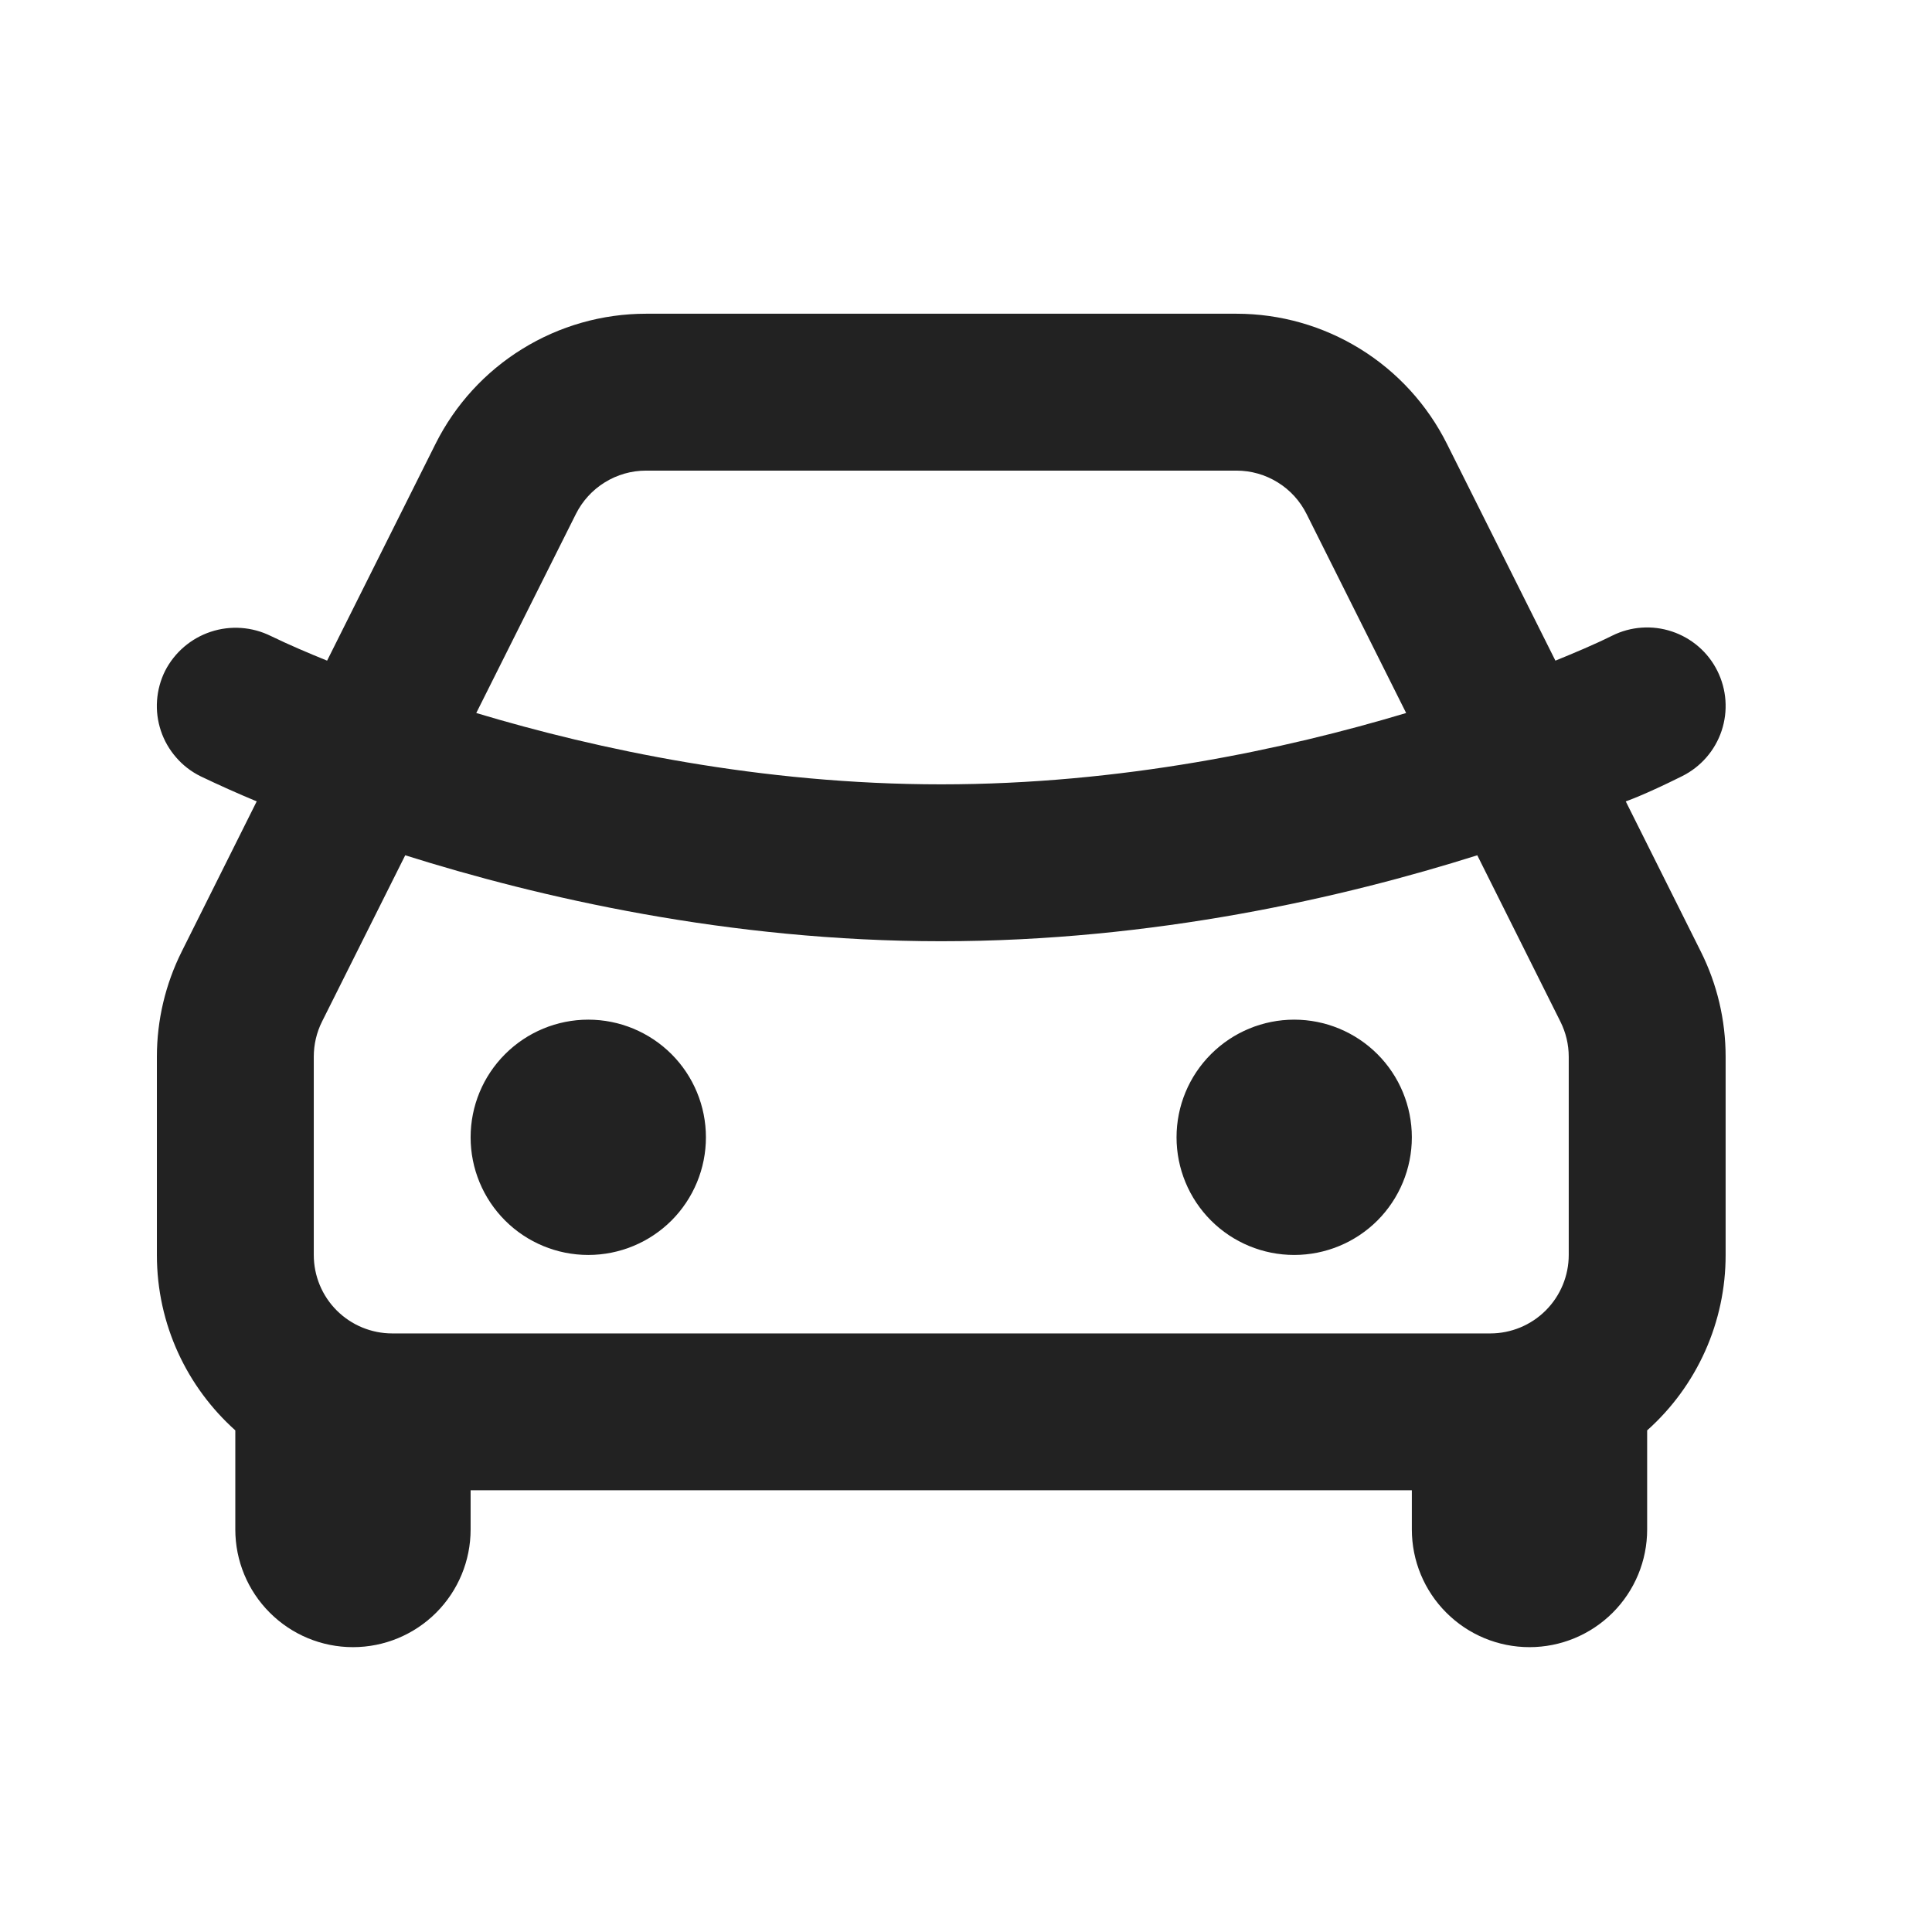 <svg width="39" height="39" viewBox="0 0 39 39" fill="none" xmlns="http://www.w3.org/2000/svg">
<path d="M24.96 6.333C25.842 6.333 26.706 6.579 27.457 7.043C28.207 7.506 28.813 8.17 29.208 8.959L31.398 13.336C31.784 13.178 32.169 13.018 32.542 12.833C32.918 12.645 33.353 12.614 33.752 12.748C34.15 12.881 34.48 13.166 34.667 13.542C34.855 13.918 34.886 14.353 34.753 14.752C34.62 15.15 34.334 15.479 33.958 15.667C33.176 16.057 32.818 16.177 32.818 16.177L34.332 19.206C34.663 19.866 34.834 20.593 34.834 21.331V25.333C34.835 26.002 34.694 26.663 34.421 27.273C34.148 27.883 33.749 28.429 33.25 28.874V30.875C33.25 31.505 33 32.109 32.555 32.554C32.109 33 31.505 33.25 30.875 33.25C30.245 33.25 29.641 33 29.196 32.554C28.75 32.109 28.5 31.505 28.5 30.875V30.083H9.5V30.875C9.5 31.505 9.25 32.109 8.805 32.554C8.359 33 7.755 33.25 7.125 33.25C6.495 33.25 5.891 33 5.446 32.554C5 32.109 4.75 31.505 4.75 30.875V28.874C3.778 28.003 3.167 26.739 3.167 25.333V21.331C3.167 20.594 3.339 19.867 3.669 19.207L5.182 16.177C4.799 16.018 4.42 15.848 4.046 15.669C3.859 15.576 3.692 15.448 3.556 15.29C3.419 15.133 3.314 14.951 3.248 14.753C3.182 14.556 3.155 14.347 3.17 14.139C3.185 13.931 3.24 13.729 3.333 13.542C3.525 13.168 3.856 12.885 4.255 12.753C4.654 12.621 5.089 12.652 5.466 12.838C5.838 13.018 6.22 13.181 6.603 13.336L8.792 8.959C9.187 8.17 9.793 7.506 10.544 7.043C11.294 6.579 12.159 6.333 13.041 6.333H24.96ZM29.821 17.265C27.129 18.115 23.299 19 19 19C14.701 19 10.871 18.113 8.18 17.265L6.501 20.621C6.391 20.841 6.334 21.084 6.334 21.331V25.333C6.334 25.753 6.5 26.156 6.797 26.453C7.094 26.75 7.497 26.917 7.917 26.917H30.084C30.503 26.917 30.906 26.75 31.203 26.453C31.5 26.156 31.667 25.753 31.667 25.333V21.331C31.667 21.085 31.609 20.843 31.499 20.623L29.821 17.265ZM11.875 20.583C12.505 20.583 13.109 20.834 13.555 21.279C14 21.724 14.25 22.328 14.25 22.958C14.25 23.588 14 24.192 13.555 24.638C13.109 25.083 12.505 25.333 11.875 25.333C11.245 25.333 10.641 25.083 10.196 24.638C9.75 24.192 9.5 23.588 9.5 22.958C9.5 22.328 9.75 21.724 10.196 21.279C10.641 20.834 11.245 20.583 11.875 20.583ZM26.125 20.583C26.755 20.583 27.359 20.834 27.805 21.279C28.25 21.724 28.5 22.328 28.5 22.958C28.5 23.588 28.25 24.192 27.805 24.638C27.359 25.083 26.755 25.333 26.125 25.333C25.495 25.333 24.891 25.083 24.446 24.638C24 24.192 23.75 23.588 23.75 22.958C23.75 22.328 24 21.724 24.446 21.279C24.891 20.834 25.495 20.583 26.125 20.583ZM24.96 9.5H13.041C12.747 9.5 12.459 9.582 12.209 9.737C11.959 9.891 11.757 10.113 11.625 10.376L9.614 14.393C12.065 15.129 15.368 15.833 19 15.833C22.632 15.833 25.935 15.129 28.385 14.393L26.375 10.376C26.244 10.113 26.042 9.891 25.792 9.737C25.542 9.582 25.254 9.5 24.96 9.5Z" fill="#222222"/>
</svg>
